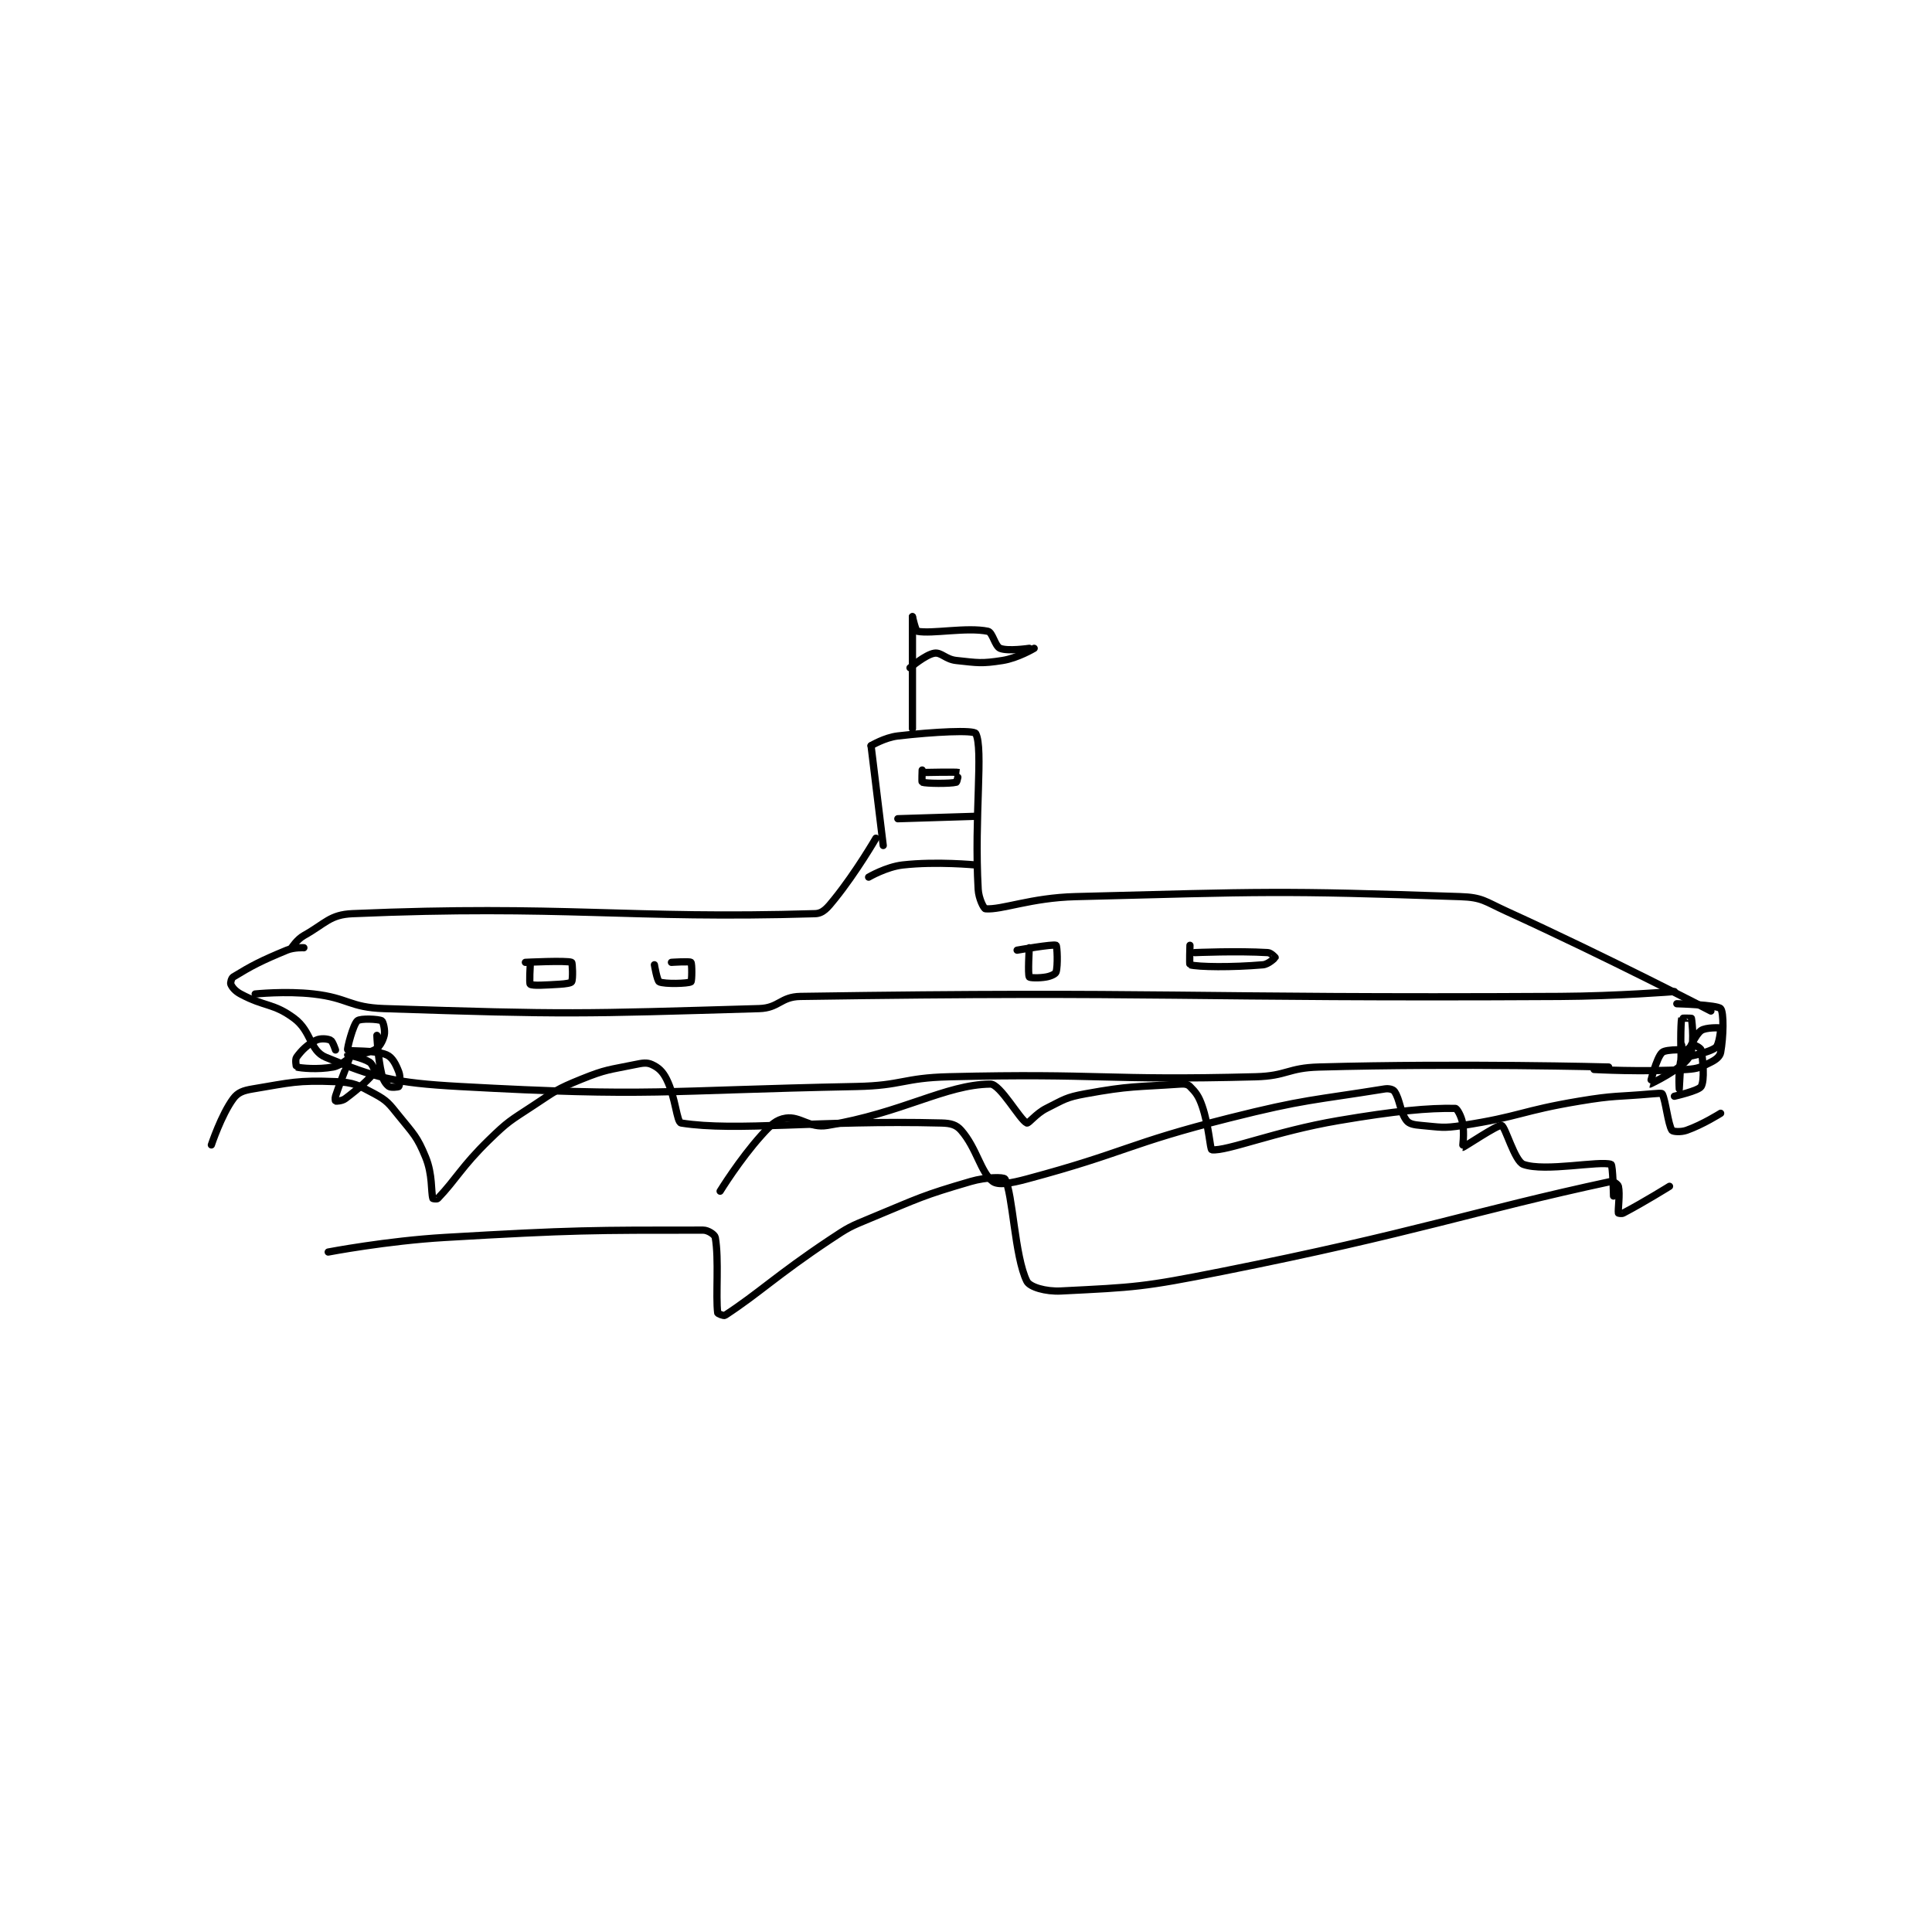 <?xml version="1.0" encoding="utf-8"?>
<!DOCTYPE svg PUBLIC "-//W3C//DTD SVG 1.1//EN" "http://www.w3.org/Graphics/SVG/1.1/DTD/svg11.dtd">
<svg viewBox="0 0 800 800" preserveAspectRatio="xMinYMin meet" xmlns="http://www.w3.org/2000/svg" version="1.1">
<g fill="none" stroke="black" stroke-linecap="round" stroke-linejoin="round" stroke-width="2.976">
<g transform="translate(87.52,255.352) scale(1.008) translate(-21,-62)">
<path id="0" d="M54 198 C54 198 56.221 194.556 59 193 C67.922 188.004 69.702 184.399 79 184 C165.658 180.286 192.121 186.33 269 184 C272.311 183.9 274.12 181.571 277 178 C285.954 166.897 294 153 294 153 "/>
<path id="1" d="M59 198 C59 198 55.005 197.757 52 199 C41.239 203.453 37.627 205.357 30 210 C29.249 210.457 28.756 212.431 29 213 C29.542 214.264 30.764 215.796 33 217 C42.95 222.357 46.486 220.675 55 227 C62.2 232.349 61.355 240.264 68 243 C88.333 251.373 95.888 253.508 123 255 C202.397 259.37 204.979 256.612 286 255 C304.928 254.623 305.067 251.462 324 251 C386.617 249.473 387.774 252.637 450 251 C462.892 250.661 463.106 247.356 476 247 C534.765 245.379 595 247 595 247 "/>
<path id="2" d="M292 115 L297 156 "/>
<path id="3" d="M292 115 C292 115 297.623 111.625 303 111 C318.062 109.249 334.215 108.502 335 110 C338.212 116.133 334.328 143.905 336 174 C336.213 177.837 338.331 181.95 339 182 C345.805 182.51 357.615 177.471 376 177 C454.239 174.994 458.711 174.448 534 177 C543.151 177.31 544.102 178.94 553 183 C595.039 202.183 637 224 637 224 "/>
<path id="4" d="M589 248 C589 248 608.864 249.133 627 248 C631.862 247.696 632.933 247.033 637 245 C639.122 243.939 640.697 242.667 641 241 C642.154 234.653 642.38 224.533 641 223 C639.605 221.45 623 221 623 221 "/>
<path id="5" d="M313 125 C313 125 312.802 129.929 313 130 C314.552 130.554 324.478 130.673 327 130 C327.372 129.901 328.015 126.005 328 126 C327.083 125.718 314 126 314 126 "/>
<path id="6" d="M309 108 L309 62 "/>
<path id="7" d="M309 62 C309 62 310.34 67.872 311 68 C317.053 69.172 331.305 66.21 340 68 C341.931 68.398 342.894 74.133 345 75 C348.207 76.32 357 75 357 75 "/>
<path id="8" d="M308 83 C308 83 314.362 77.575 318 77 C320.834 76.553 322.626 79.531 327 80 C335.916 80.955 337.334 81.354 346 80 C352.286 79.018 359 75 359 75 "/>
<path id="9" d="M72 240 C72 240 70.838 236.419 70 236 C68.743 235.372 65.843 235.078 64 236 C60.468 237.766 58.096 240.117 56 243 C55.346 243.899 55.876 246.967 56 247 C57.751 247.467 64.665 248.152 71 247 C74.263 246.407 77.998 242.977 78 243 C78.008 243.102 74.531 251.407 72 259 C71.719 259.844 71.966 260.992 72 261 C72.253 261.063 74.658 261.006 76 260 C81.72 255.71 86.219 251.672 88 249 C88.25 248.625 87.178 245.75 86 245 C83.171 243.2 77 242.001 77 242 C77.004 241.989 84.628 241.798 88 240 C90.012 238.927 91.384 236.463 92 234 C92.506 231.976 91.558 228.304 91 228 C89.694 227.287 82.248 226.93 81 228 C79.217 229.529 76.658 239.601 77 240 C77.627 240.732 87.99 239.853 93 242 C95.378 243.019 96.771 245.804 98 249 C98.827 251.149 98.346 254.481 98 255 C97.846 255.231 94.759 255.542 94 255 C92.752 254.109 91.59 252.478 91 250 C89.299 242.855 89 234 89 234 "/>
<path id="10" d="M625 238 C625 238 624 256 624 256 C624 256 623.452 247.643 625 243 C625.774 240.679 628.922 238.404 630 238 C630.353 237.868 632.869 239.259 633 240 C633.776 244.395 634.464 252.472 633 255 C631.988 256.748 622 259 622 259 "/>
<path id="11" d="M628 240 C628 240 618.748 239.47 617 241 C614.589 243.109 611.99 253.998 612 254 C612.052 254.01 624.895 247.931 628 243 C630.45 239.109 629.315 228.679 629 227 C628.985 226.92 625.029 226.882 625 227 C624.529 228.882 624.48 242.554 625 243 C625.401 243.344 635.941 241.294 639 239 C640.439 237.92 641.159 231.185 641 231 C640.852 230.828 634.954 230.647 633 232 C630.631 233.64 628 240 628 240 "/>
<path id="12" d="M152 205 C152 205 151.538 212.692 152 213 C153.038 213.692 158.136 213.345 164 213 C166.472 212.855 168.713 212.516 169 212 C169.607 210.907 169.358 204.151 169 204 C166.983 203.151 150 204 150 204 "/>
<path id="13" d="M203 205 C203 205 204.122 211.59 205 212 C207.168 213.012 216.821 212.725 218 212 C218.446 211.725 218.5 204.5 218 204 C217.5 203.5 210 204 210 204 "/>
<path id="14" d="M357 198 C357 198 356.347 208.881 357 210 C357.222 210.381 360.96 210.553 364 210 C365.895 209.655 367.762 208.773 368 208 C368.81 205.369 368.451 197.254 368 197 C366.916 196.39 352 199 352 199 "/>
<path id="15" d="M423 197 C423 197 422.751 204.934 423 205 C426.501 205.934 440.156 206.101 453 205 C455.251 204.807 457.93 202.176 458 202 C458.011 201.972 456.305 200.079 455 200 C442.459 199.24 425 200 425 200 "/>
<path id="16" d="M21 279 C21 279 25.105 266.622 30 260 C31.892 257.441 34.073 256.655 38 256 C53.634 253.394 56.339 252.374 72 253 C79.489 253.299 81.399 254.446 88 258 C93.243 260.823 93.969 262.01 98 267 C104.11 274.564 105.503 275.507 109 284 C111.962 291.194 111.166 298.166 112 301 C112.027 301.093 113.671 301.344 114 301 C121.579 293.092 123.822 287.892 135 277 C142.969 269.235 143.623 269.169 153 263 C162.386 256.825 162.786 256.134 173 252 C183.205 247.87 184.245 248.225 195 246 C198.239 245.33 199.898 245.03 202 246 C204.633 247.215 206.385 248.77 208 252 C211.768 259.537 212.127 269.702 214 270 C236.598 273.6 270.886 268.693 321 270 C324.784 270.099 327.012 270.728 329 273 C335.436 280.355 337.057 290.339 342 294 C344.295 295.7 349.505 294.741 356 293 C396.83 282.056 397.254 278.507 439 268 C470.333 260.113 473.733 260.734 503 256 C504.704 255.724 506.438 256.188 507 257 C509.307 260.332 509.345 265.621 512 269 C513.119 270.424 515.091 270.747 518 271 C526.009 271.696 526.87 272.251 535 271 C558.691 267.355 558.973 265.005 583 261 C597.755 258.541 598.059 259.318 613 258 C614.975 257.826 616.825 257.672 617 258 C618.407 260.637 619.388 270.582 621 273 C621.365 273.548 624.602 273.839 627 273 C633.574 270.699 641 266 641 266 "/>
<path id="17" d="M69 323 C69 323 93.018 318.402 117 317 C169.663 313.922 178.014 314 223 314 C225.122 314 227.803 315.881 228 317 C229.586 325.985 228.132 341.053 229 348 C229.038 348.307 231.483 349.337 232 349 C245.921 339.921 253.17 332.553 275 318 C282.886 312.743 283.235 312.627 292 309 C311.967 300.738 312.891 299.85 333 294 C339.335 292.157 346.526 292.154 347 293 C350.257 298.807 350.975 324.951 356 335 C357.189 337.377 363.647 339.318 370 339 C400.568 337.472 403.677 337.436 436 331 C516.036 315.064 538.977 306.244 596 294 C596.873 293.813 598.822 295.228 599 296 C599.728 299.156 598.758 305.669 599 307 C599.008 307.044 600.317 307.358 601 307 C609.452 302.573 620 296 620 296 "/>
<path id="18" d="M291 169 C291 169 298.222 164.77 305 164 C318.959 162.414 335 164 335 164 "/>
<path id="19" d="M303 145 L335 144 "/>
<path id="20" d="M39 217 C39 217 51.396 215.686 63 217 C77.35 218.625 77.718 222.532 92 223 C167.33 225.47 172.16 225.159 246 223 C254.221 222.76 254.807 218.125 263 218 C412.691 215.725 419.146 218.868 575 218 C598.484 217.869 622 216 622 216 "/>
<path id="21" d="M230 298 C230 298 237.966 285.038 247 275 C250.774 270.807 253.066 268.583 257 268 C262.901 267.126 266.665 272.222 274 271 C305.043 265.826 322.514 254.225 341 254 C345.072 253.95 353.159 268.765 356 270 C356.698 270.303 359.775 266.112 364 264 C371.297 260.351 371.997 259.455 380 258 C398.604 254.618 400.604 255.283 419 254 C420.841 253.872 422.076 254.076 423 255 C425.403 257.403 426.581 258.9 428 263 C430.827 271.167 431.279 280.923 432 281 C438.166 281.661 457.937 273.431 484 269 C507.56 264.995 521.057 263.785 532 264 C532.712 264.014 534.467 267.156 535 270 C535.813 274.334 534.98 279.999 535 280 C535.499 280.031 549.438 270.562 551 271 C552.562 271.438 556.38 285.713 560 287 C568.872 290.155 591.356 285.368 596 287 C596.718 287.252 597 300 597 300 "/>
</g>
</g>
</svg>
